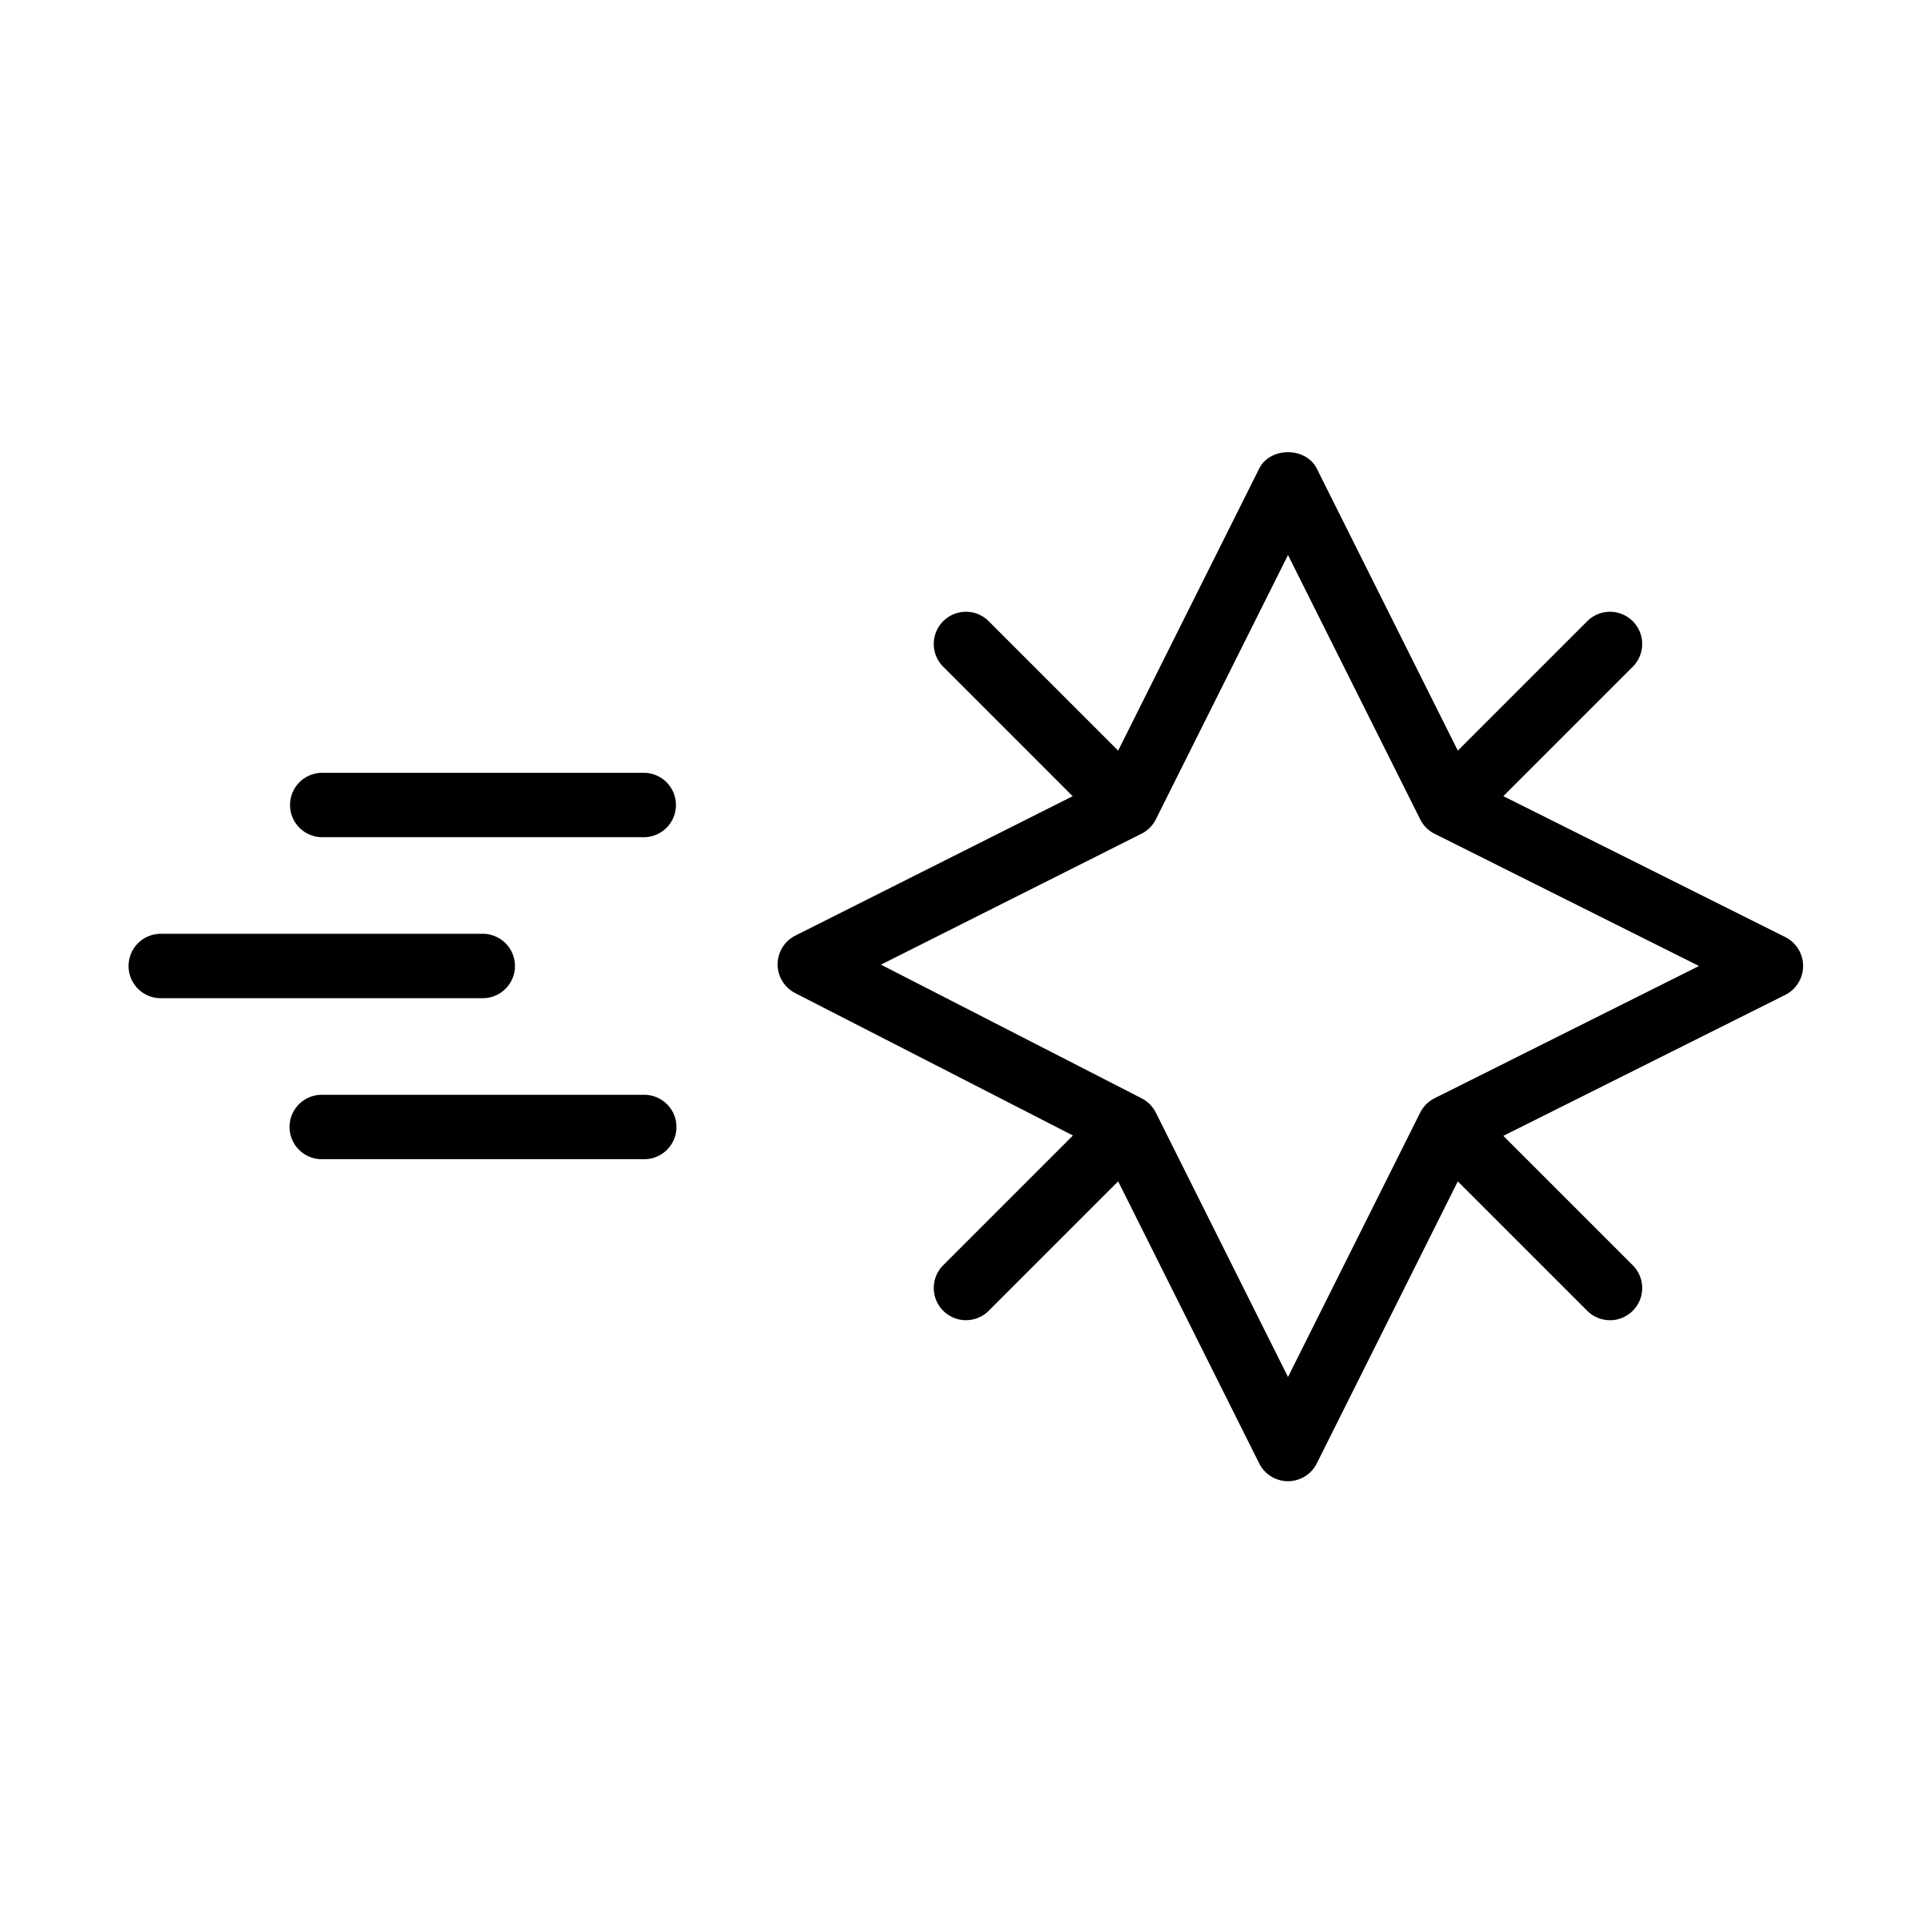 <?xml version="1.0" standalone="no"?><!DOCTYPE svg PUBLIC "-//W3C//DTD SVG 1.1//EN" "http://www.w3.org/Graphics/SVG/1.1/DTD/svg11.dtd"><svg t="1570603894569" class="icon" viewBox="0 0 1024 1024" version="1.1" xmlns="http://www.w3.org/2000/svg" p-id="3488" width="24" height="24" xmlns:xlink="http://www.w3.org/1999/xlink"><defs><style type="text/css"></style></defs><path d="M682.667 785.067c-6.468 0-12.373-3.652-15.275-9.438l-74.752-149.487-68.591 68.591a17.05 17.05 0 1 1-24.132-24.132l68.762-68.762-147.251-75.503a17.084 17.084 0 0 1 0.119-30.447l146.995-73.882-68.625-68.625a17.05 17.05 0 1 1 24.132-24.132l68.591 68.591 74.752-149.487c5.803-11.571 24.73-11.571 30.532 0l74.752 149.487 68.591-68.591a17.05 17.05 0 1 1 24.132 24.132l-68.591 68.591 149.487 74.735a17.135 17.135 0 0 1 0 30.566l-149.487 74.752 68.591 68.591a17.05 17.05 0 1 1-24.132 24.132l-68.591-68.591-74.752 149.487A17.067 17.067 0 0 1 682.667 785.067z m-69.888-195.021L682.667 729.839l69.888-139.776a17.186 17.186 0 0 1 8.158-8.158L900.506 512l-140.066-70.042-0.478-0.256a17.015 17.015 0 0 1-7.287-7.561L682.667 294.161l-69.99 139.981a16.913 16.913 0 0 1-7.236 7.526l-0.529 0.273-137.984 69.342 137.83 70.673a17.237 17.237 0 0 1 8.021 8.09zM341.333 614.4H170.667a17.067 17.067 0 1 1 0-34.133h170.667a17.067 17.067 0 1 1 0 34.133z m-85.333-85.333H85.333a17.067 17.067 0 1 1 0-34.133h170.667a17.067 17.067 0 0 1 0 34.133z m85.333-85.333H170.667a17.067 17.067 0 0 1 0-34.133h170.667a17.067 17.067 0 0 1 0 34.133z" p-id="3489"></path></svg>